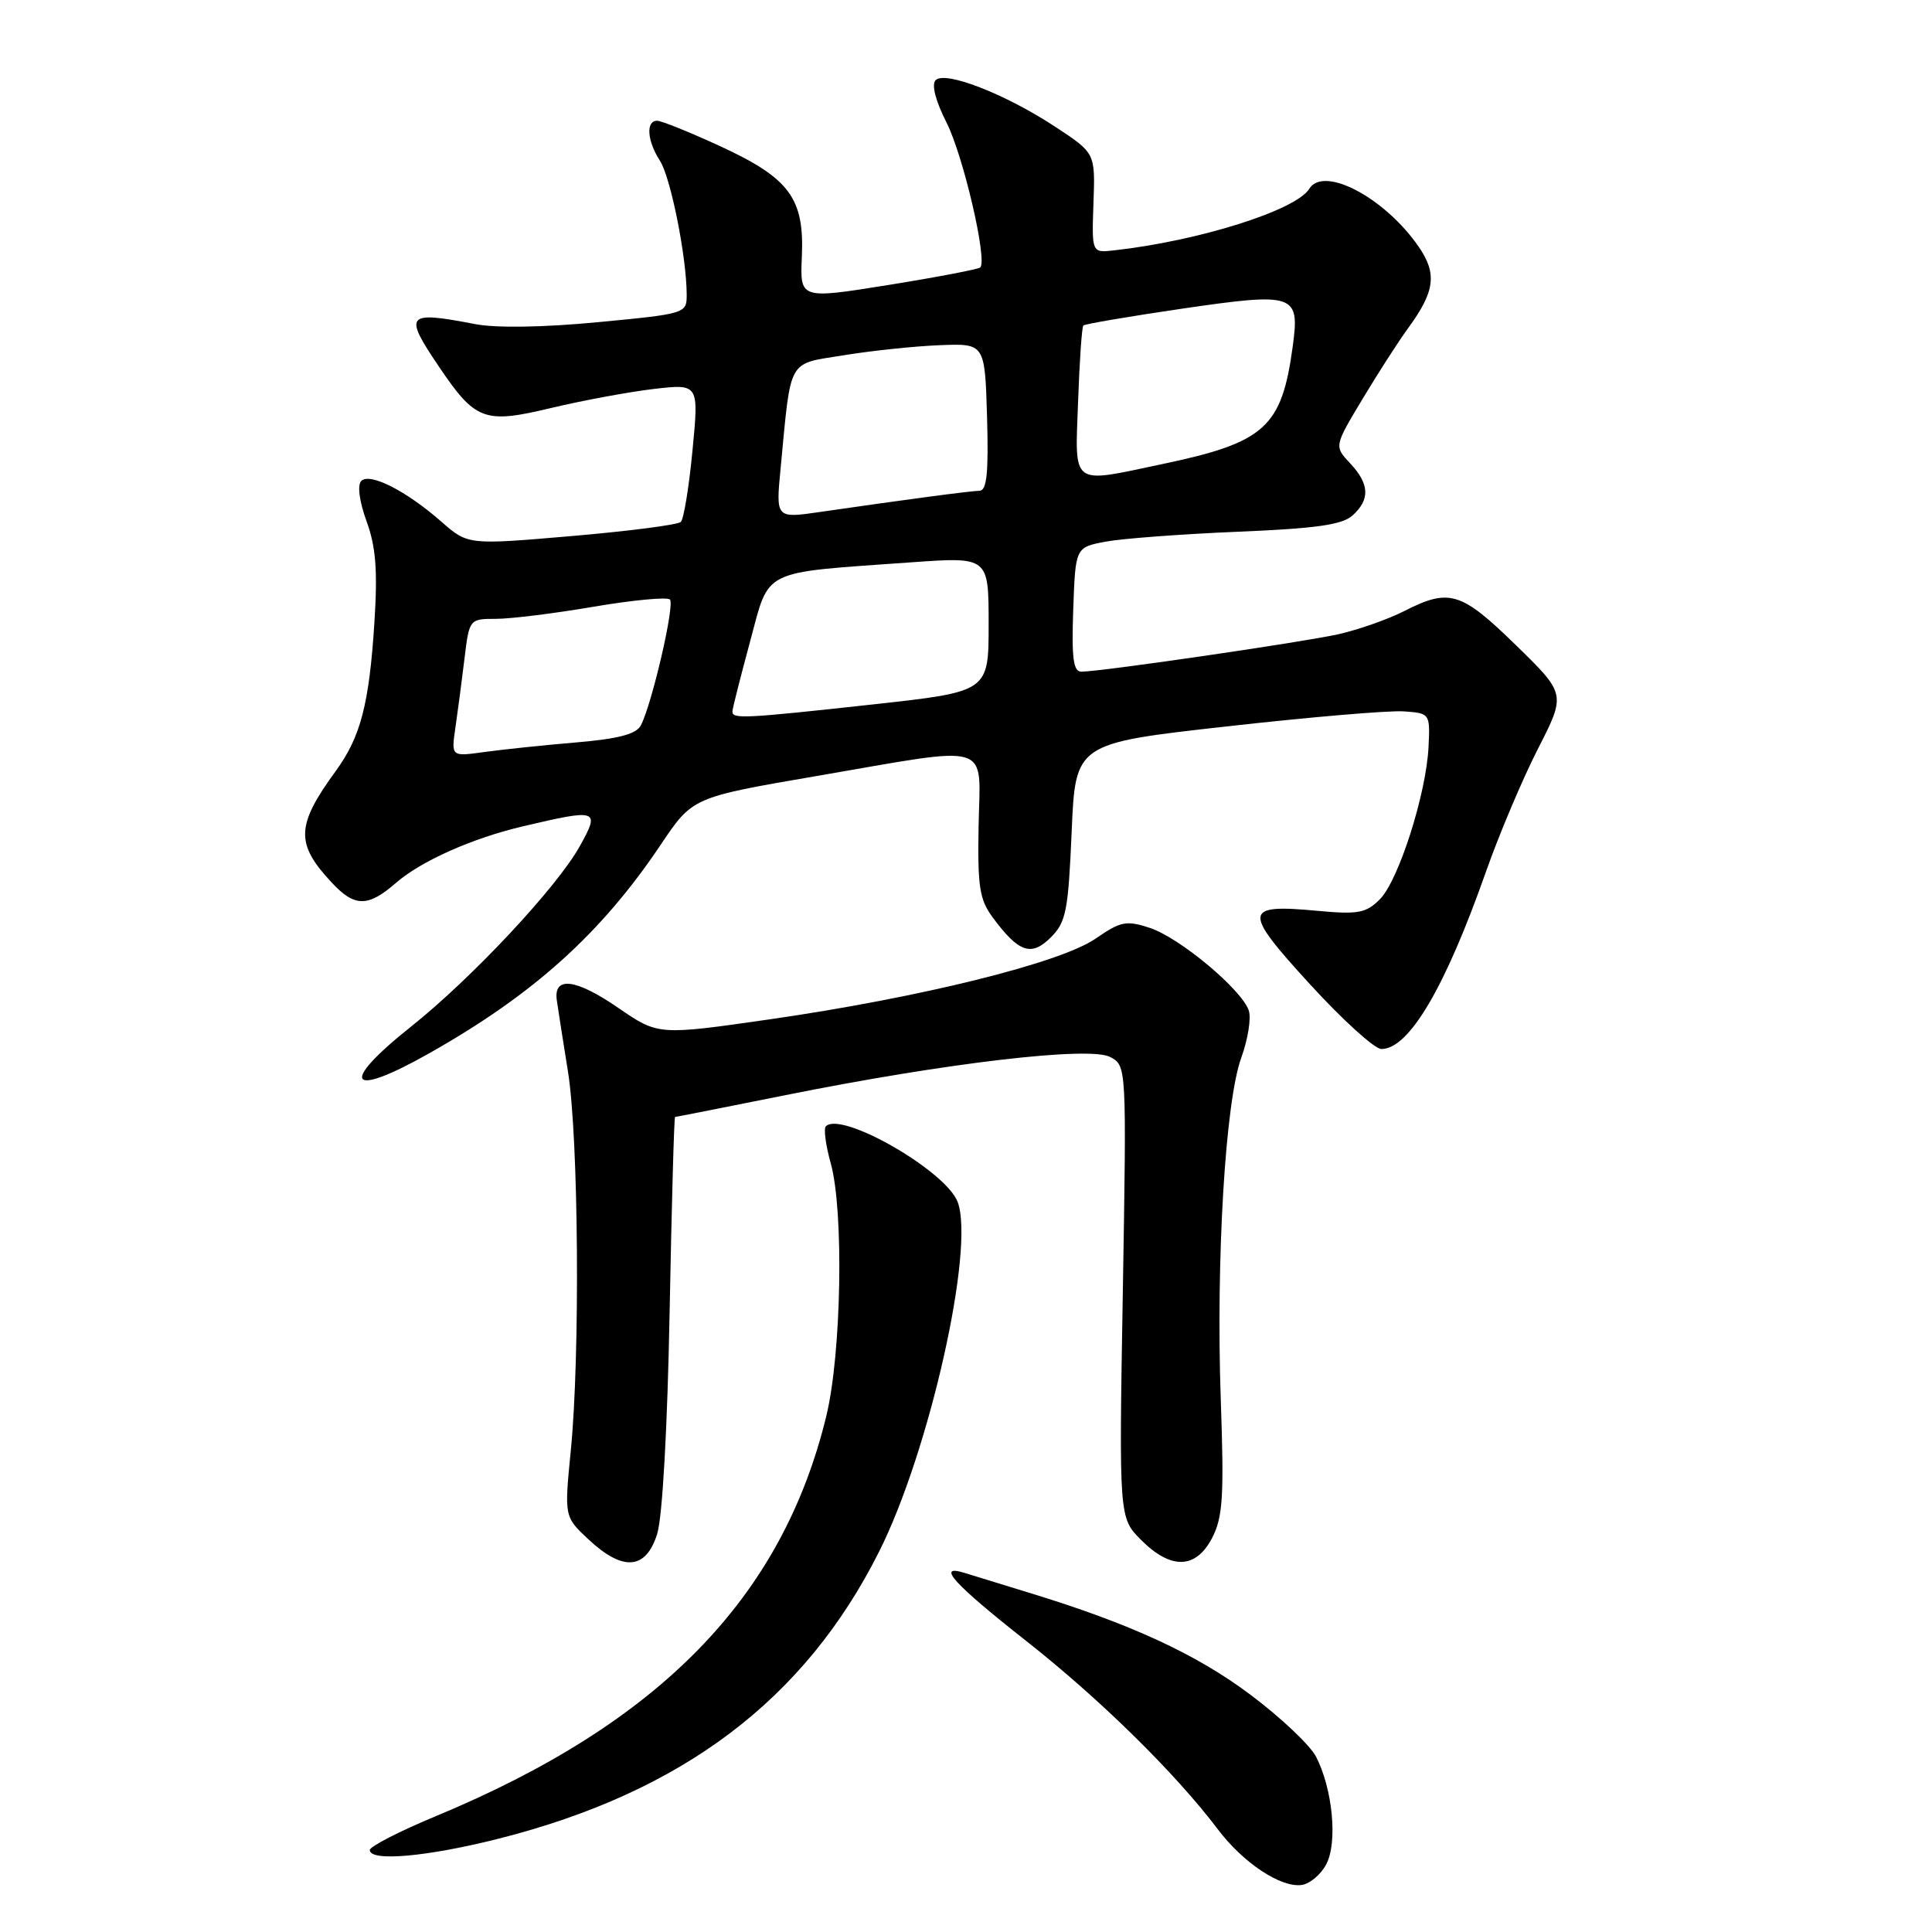 <?xml version="1.0" encoding="UTF-8" standalone="no"?>
<!DOCTYPE svg PUBLIC "-//W3C//DTD SVG 1.1//EN" "http://www.w3.org/Graphics/SVG/1.1/DTD/svg11.dtd" >
<svg xmlns="http://www.w3.org/2000/svg" xmlns:xlink="http://www.w3.org/1999/xlink" version="1.1" viewBox="0 0 256 256">
 <g >
 <path fill="currentColor"
d=" M 175.75 247.00 C 177.26 244.10 176.58 237.02 174.38 232.77 C 173.60 231.25 169.70 227.57 165.73 224.59 C 158.53 219.18 149.83 215.17 136.50 211.09 C 132.65 209.91 128.71 208.70 127.75 208.40 C 123.99 207.25 126.41 209.90 135.96 217.42 C 145.73 225.11 155.71 234.91 161.36 242.38 C 164.72 246.84 169.70 250.14 172.47 249.77 C 173.56 249.62 175.04 248.38 175.75 247.00 Z  M 66.13 243.62 C 90.44 237.45 106.64 225.22 116.49 205.59 C 123.15 192.34 129.19 165.45 126.90 159.28 C 125.37 155.16 111.49 147.18 109.43 149.24 C 109.12 149.55 109.41 151.76 110.08 154.15 C 111.83 160.45 111.50 179.31 109.50 187.59 C 103.66 211.68 87.44 228.32 57.75 240.65 C 52.94 242.65 49.00 244.67 49.00 245.14 C 49.00 246.71 56.62 246.03 66.13 243.62 Z  M 87.08 203.25 C 87.78 201.00 88.44 189.22 88.73 173.75 C 89.00 159.59 89.32 148.00 89.45 148.00 C 89.58 148.00 96.17 146.70 104.09 145.11 C 125.34 140.84 144.39 138.60 147.11 140.06 C 149.28 141.22 149.28 141.22 148.78 171.17 C 148.27 201.11 148.27 201.11 151.21 204.06 C 155.17 208.02 158.47 207.92 160.62 203.77 C 162.03 201.03 162.21 198.30 161.76 185.52 C 161.11 166.88 162.36 145.94 164.48 140.14 C 165.35 137.74 165.80 134.95 165.48 133.93 C 164.60 131.18 156.35 124.27 152.36 122.95 C 149.24 121.93 148.51 122.07 145.19 124.36 C 140.53 127.59 121.95 132.19 102.04 135.06 C 87.23 137.19 87.23 137.19 81.94 133.56 C 76.31 129.68 73.32 129.30 73.78 132.54 C 73.93 133.62 74.60 137.88 75.26 142.00 C 76.67 150.77 76.88 179.66 75.63 192.24 C 74.77 200.98 74.77 200.98 77.99 203.99 C 82.55 208.25 85.59 208.01 87.08 203.25 Z  M 56.85 139.58 C 70.72 131.75 79.64 123.71 87.55 111.93 C 91.76 105.65 91.76 105.65 108.13 102.84 C 131.88 98.76 129.87 98.15 129.67 109.41 C 129.52 117.50 129.79 119.21 131.55 121.58 C 135.00 126.23 136.65 126.79 139.24 124.21 C 141.26 122.19 141.55 120.70 142.00 110.22 C 142.50 98.50 142.50 98.50 162.50 96.26 C 173.50 95.02 184.07 94.12 186.00 94.26 C 189.47 94.50 189.50 94.54 189.29 98.93 C 189.00 105.15 185.32 116.68 182.83 119.17 C 181.01 120.99 179.94 121.19 174.58 120.69 C 164.71 119.77 164.62 120.63 173.56 130.40 C 177.88 135.13 182.15 139.00 183.04 139.00 C 186.70 139.00 191.48 130.89 196.90 115.50 C 198.64 110.55 201.74 103.23 203.78 99.23 C 207.50 91.96 207.50 91.96 200.86 85.48 C 193.59 78.39 192.04 77.92 186.05 80.98 C 183.92 82.06 180.00 83.44 177.34 84.04 C 172.53 85.11 145.86 89.00 143.27 89.00 C 142.22 89.00 141.98 87.16 142.21 80.76 C 142.50 72.53 142.50 72.53 146.50 71.77 C 148.70 71.36 156.56 70.77 163.97 70.46 C 174.38 70.03 177.85 69.54 179.22 68.30 C 181.57 66.18 181.47 64.13 178.89 61.38 C 176.78 59.13 176.78 59.13 180.57 52.82 C 182.66 49.34 185.36 45.15 186.57 43.50 C 190.14 38.63 190.45 36.27 187.98 32.69 C 183.51 26.20 175.41 21.91 173.49 25.01 C 171.73 27.87 158.83 31.93 147.58 33.18 C 144.66 33.50 144.66 33.50 144.89 26.89 C 145.13 20.28 145.13 20.28 139.81 16.79 C 133.21 12.45 125.25 9.35 123.98 10.62 C 123.40 11.20 123.96 13.36 125.43 16.26 C 127.64 20.63 130.86 34.47 129.89 35.44 C 129.66 35.67 124.19 36.72 117.73 37.76 C 106.00 39.64 106.00 39.64 106.25 34.03 C 106.59 26.28 104.64 23.63 95.47 19.39 C 91.43 17.53 87.65 16.00 87.07 16.00 C 85.55 16.00 85.75 18.68 87.44 21.29 C 88.86 23.46 90.98 34.05 90.99 39.04 C 91.00 41.54 90.87 41.58 79.23 42.69 C 72.06 43.38 65.72 43.48 62.98 42.95 C 53.81 41.18 53.45 41.60 58.10 48.49 C 63.01 55.77 64.15 56.19 73.07 54.05 C 77.23 53.06 83.33 51.93 86.62 51.54 C 92.61 50.85 92.61 50.85 91.76 59.67 C 91.30 64.51 90.60 68.79 90.21 69.16 C 89.82 69.54 83.31 70.38 75.75 71.03 C 62.01 72.21 62.01 72.21 58.49 69.13 C 53.83 65.04 49.01 62.59 47.87 63.73 C 47.33 64.27 47.61 66.43 48.57 69.07 C 49.81 72.47 50.05 75.59 49.61 82.50 C 48.92 93.28 47.79 97.62 44.52 102.12 C 39.21 109.40 39.12 111.77 43.96 116.95 C 47.00 120.22 48.76 120.22 52.50 116.96 C 55.81 114.09 62.56 111.08 69.22 109.51 C 79.27 107.14 79.55 107.24 76.81 112.15 C 73.78 117.59 62.51 129.63 54.43 136.06 C 44.84 143.69 46.17 145.62 56.85 139.58 Z  M 60.35 96.38 C 60.66 94.25 61.20 90.14 61.55 87.25 C 62.18 82.03 62.21 82.00 65.72 82.00 C 67.66 82.00 73.50 81.28 78.68 80.39 C 83.87 79.51 88.41 79.08 88.77 79.44 C 89.44 80.11 86.40 93.24 84.92 96.11 C 84.31 97.28 81.95 97.90 76.29 98.38 C 72.01 98.74 66.54 99.32 64.14 99.65 C 59.78 100.26 59.78 100.26 60.35 96.38 Z  M 97.05 94.25 C 97.07 93.84 98.13 89.67 99.39 85.00 C 102.03 75.25 100.61 75.95 120.75 74.51 C 131.00 73.78 131.00 73.78 131.00 82.72 C 131.00 91.65 131.00 91.65 115.75 93.33 C 98.50 95.22 96.98 95.30 97.05 94.25 Z  M 103.43 62.10 C 104.85 47.25 104.26 48.30 111.82 47.07 C 115.50 46.47 121.20 45.87 124.50 45.74 C 130.50 45.50 130.50 45.50 130.79 55.25 C 131.00 62.67 130.76 65.01 129.79 65.03 C 128.52 65.06 120.03 66.19 108.65 67.84 C 102.80 68.69 102.80 68.69 103.43 62.10 Z  M 142.85 53.25 C 143.04 47.89 143.35 43.33 143.55 43.13 C 143.74 42.93 149.63 41.93 156.63 40.90 C 171.58 38.72 172.24 38.94 171.30 45.85 C 169.84 56.66 167.65 58.63 153.93 61.51 C 141.79 64.07 142.44 64.56 142.85 53.25 Z "/>
</g>
</svg>
